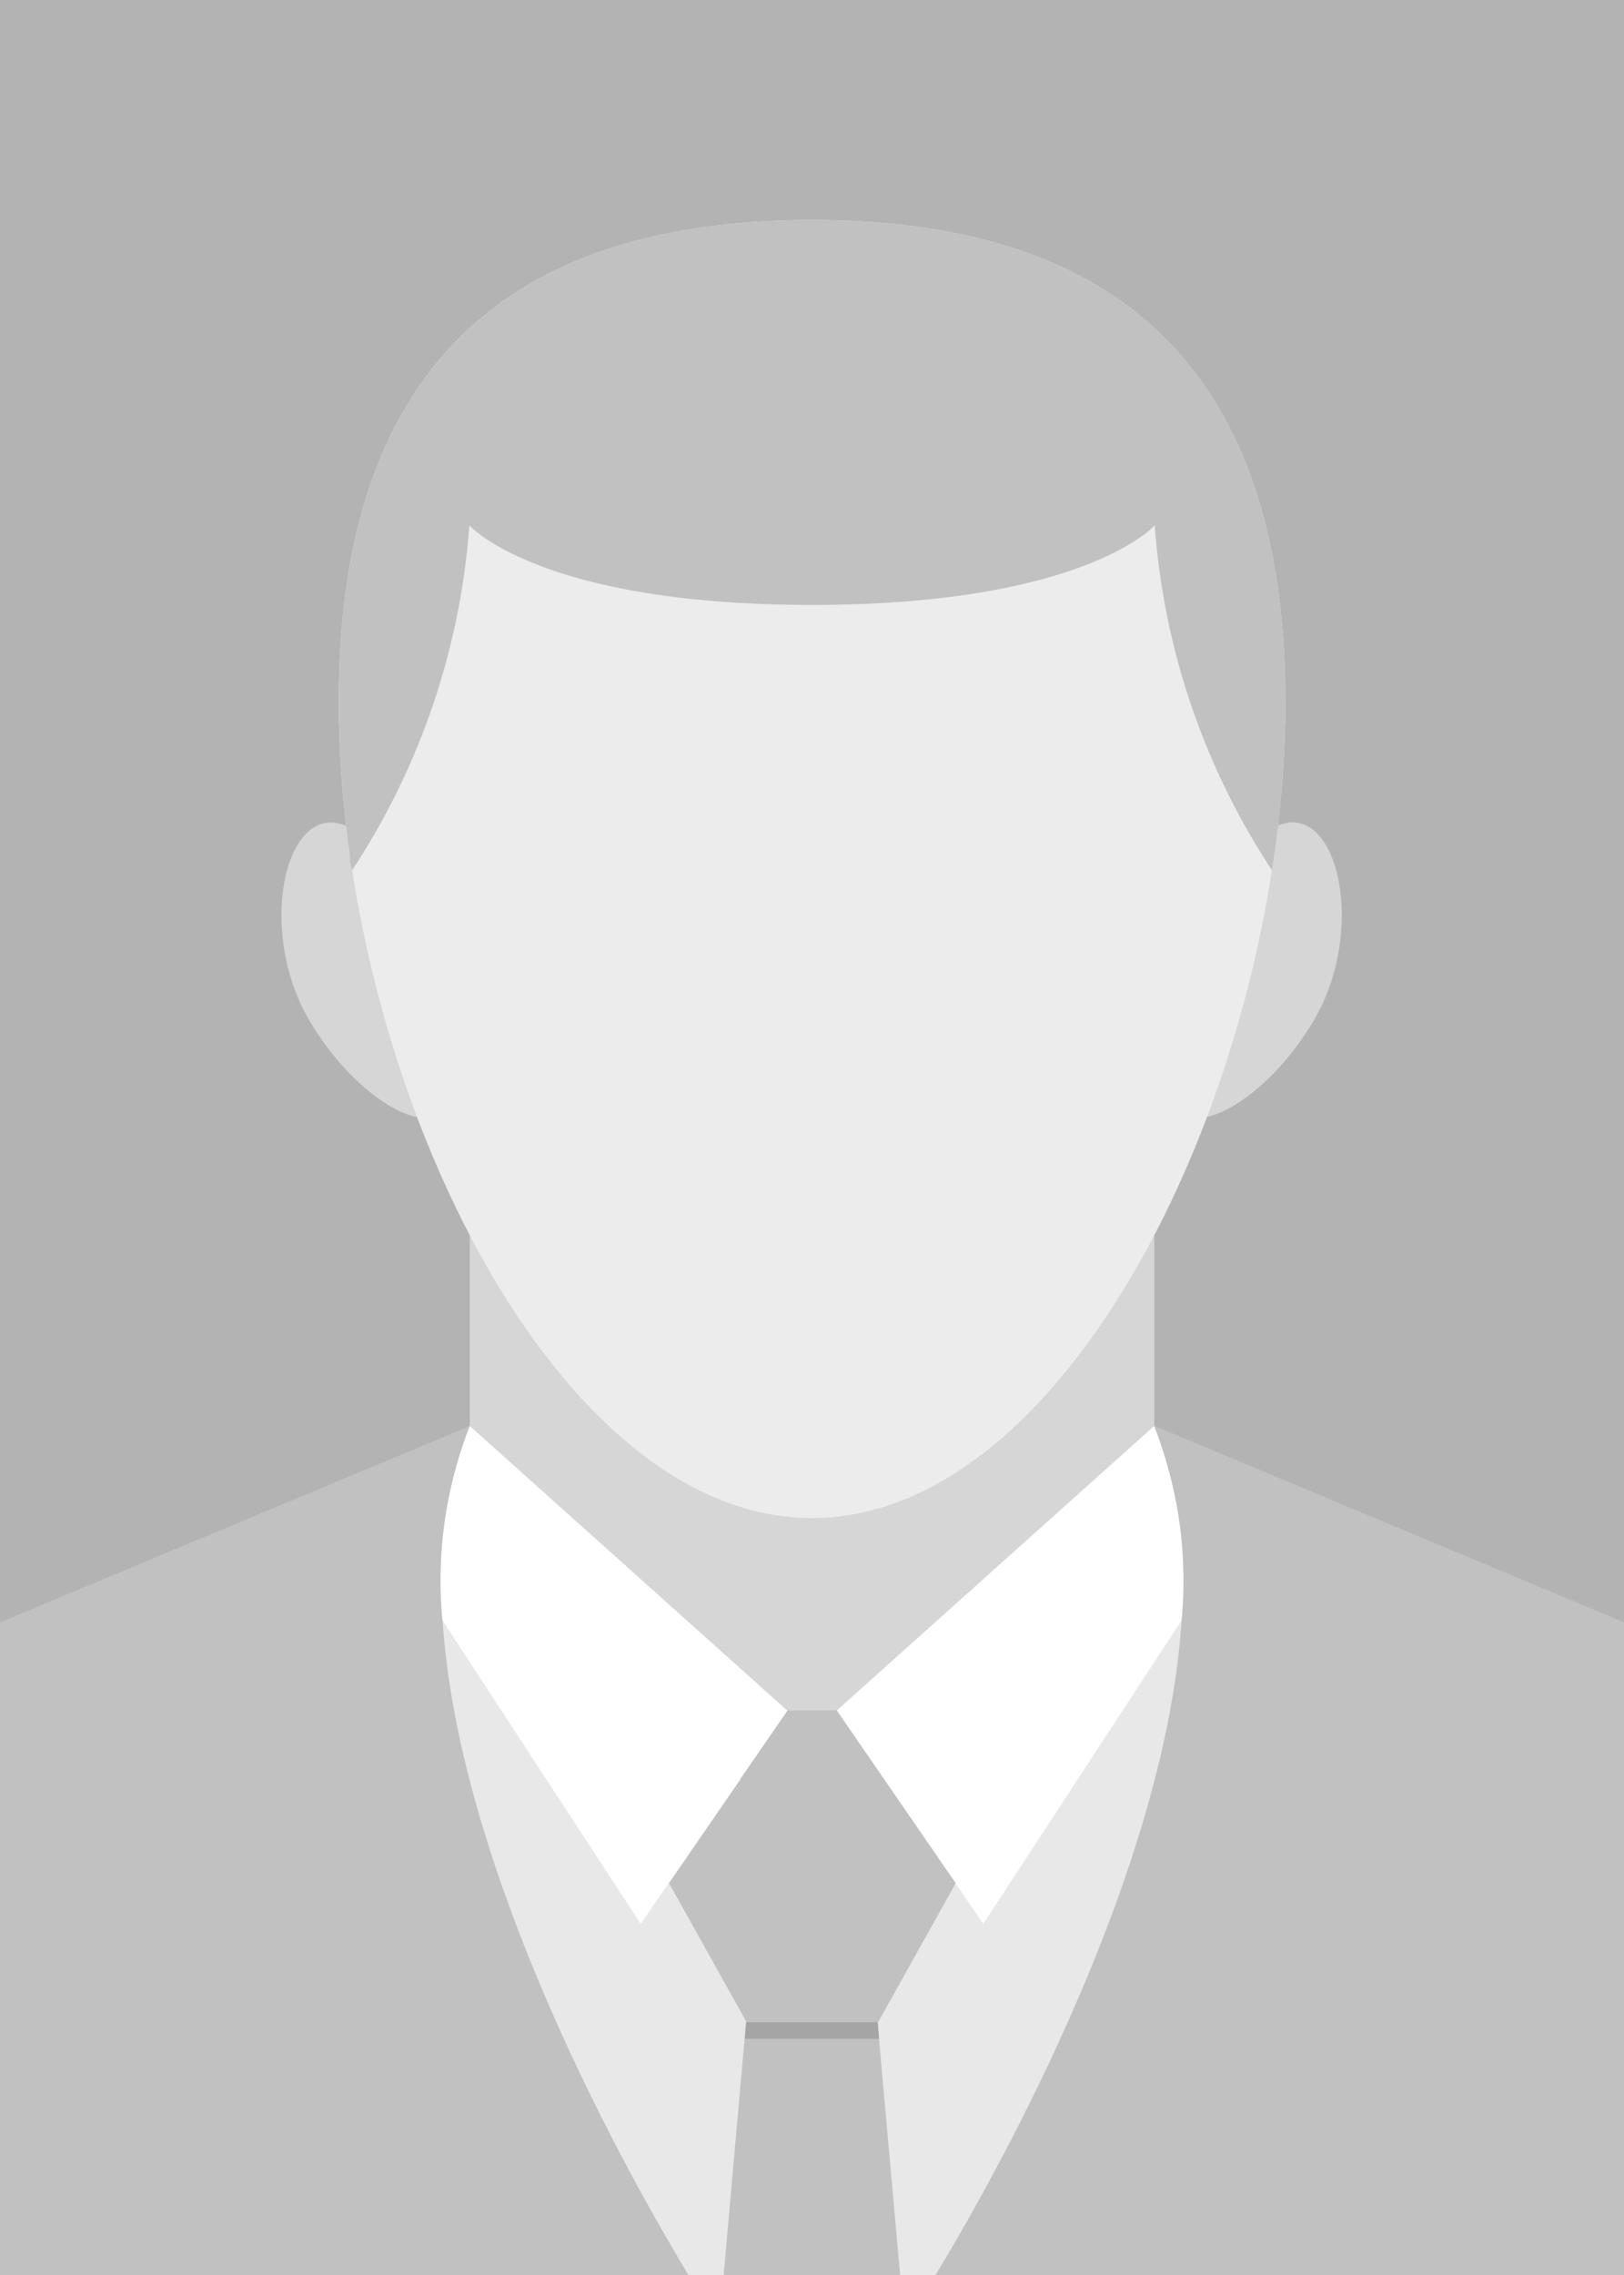 <svg id="Component_29_1" data-name="Component 29 – 1" xmlns="http://www.w3.org/2000/svg" width="21.764" height="30.471" viewBox="0 0 21.764 30.471">
  <rect id="Rectangle_1211" data-name="Rectangle 1211" width="21.764" height="30.471" fill="#b3b3b3"/>
  <path id="Path_1018" data-name="Path 1018" d="M12738.922,8073.6l3.091-9.56-.854-.829-3.66,3.172-1.633.781s-2-.415-2.027-.489-2.074-2.342-2.074-2.342l-1.9-.659-1,2.636,4.212,7.29h5.849Z" transform="translate(-12724.984 -8043.128)" fill="#e8e8e8"/>
  <path id="Path_1019" data-name="Path 1019" d="M12735.866,8062.646l-4.586-2.974v2.553l4.258,3.814h.657l4.258-3.814v-2.553Z" transform="translate(-12724.984 -8043.128)" fill="#d6d6d6"/>
  <g id="Group_1647" data-name="Group 1647" transform="translate(-12724.984 -8043.128)">
    <path id="Path_1020" data-name="Path 1020" d="M12742.519,8054.2c-.511-.294-1.1.644-1.1.644s-.762,1.7-.922,2.079a1.06,1.06,0,0,0,.378,1.123c.3.223,1.16-.3,1.724-1.266S12743.03,8054.5,12742.519,8054.2Z" fill="#d6d6d6"/>
    <path id="Path_1021" data-name="Path 1021" d="M12730.306,8054.845s-.586-.938-1.1-.644-.648,1.611-.084,2.58,1.428,1.489,1.725,1.266a1.06,1.06,0,0,0,.378-1.123C12731.068,8056.55,12730.306,8054.845,12730.306,8054.845Z" fill="#d6d6d6"/>
  </g>
  <path id="Path_1022" data-name="Path 1022" d="M12742.21,8052.524c0,4.987-2.84,10.936-6.344,10.936s-6.343-5.949-6.343-10.936,2.84-6.449,6.343-6.449S12742.21,8047.538,12742.21,8052.524Z" transform="translate(-12724.984 -8043.128)" fill="#ececec"/>
  <path id="Path_1023" data-name="Path 1023" d="M12735.866,8046.075c-3.5,0-6.343,1.463-6.343,6.449a14.879,14.879,0,0,0,.18,2.259,9.671,9.671,0,0,0,1.571-4.619s.936,1.066,4.592,1.066,4.593-1.066,4.593-1.066a9.66,9.66,0,0,0,1.571,4.619,14.879,14.879,0,0,0,.18-2.259C12742.21,8047.538,12739.37,8046.075,12735.866,8046.075Z" transform="translate(-12724.984 -8043.128)" fill="#c1c1c1"/>
  <path id="Path_1024" data-name="Path 1024" d="M12729.6,8053.983l-.009-.089Z" transform="translate(-12724.984 -8043.128)" fill="#563317"/>
  <path id="Path_1025" data-name="Path 1025" d="M12729.613,8054.1l-.01-.089Z" transform="translate(-12724.984 -8043.128)" fill="#563317"/>
  <path id="Path_1026" data-name="Path 1026" d="M12729.64,8054.328c-.009-.068-.017-.136-.024-.2C12729.623,8054.192,12729.631,8054.26,12729.64,8054.328Z" transform="translate(-12724.984 -8043.128)" fill="#563317"/>
  <path id="Path_1027" data-name="Path 1027" d="M12729.7,8054.783h0c-.011-.071-.021-.142-.031-.213C12729.682,8054.641,12729.692,8054.712,12729.7,8054.783Z" transform="translate(-12724.984 -8043.128)" fill="#563317"/>
  <path id="Path_1028" data-name="Path 1028" d="M12729.667,8054.539l-.011-.087Z" transform="translate(-12724.984 -8043.128)" fill="#563317"/>
  <path id="Path_1029" data-name="Path 1029" d="M12729.651,8054.418l-.012-.09Z" transform="translate(-12724.984 -8043.128)" fill="#563317"/>
  <path id="Path_1030" data-name="Path 1030" d="M12730.132,8049.146c.012-.029.025-.058.038-.086C12730.157,8049.088,12730.144,8049.117,12730.132,8049.146Z" transform="translate(-12724.984 -8043.128)" fill="#563317"/>
  <path id="Path_1031" data-name="Path 1031" d="M12729.656,8054.452l0-.034Z" transform="translate(-12724.984 -8043.128)" fill="#e29f81"/>
  <path id="Path_1032" data-name="Path 1032" d="M12729.672,8054.57l0-.031Z" transform="translate(-12724.984 -8043.128)" fill="#e29f81"/>
  <path id="Path_1033" data-name="Path 1033" d="M12729.64,8054.328Z" transform="translate(-12724.984 -8043.128)" fill="#e29f81"/>
  <path id="Path_1034" data-name="Path 1034" d="M12729.6,8054.016l0-.033Z" transform="translate(-12724.984 -8043.128)" fill="#e29f81"/>
  <path id="Path_1035" data-name="Path 1035" d="M12730.132,8049.146Z" transform="translate(-12724.984 -8043.128)" fill="#e29f81"/>
  <path id="Path_1036" data-name="Path 1036" d="M12729.591,8053.894l0-.023Z" transform="translate(-12724.984 -8043.128)" fill="#e29f81"/>
  <path id="Path_1037" data-name="Path 1037" d="M12730.17,8049.06Z" transform="translate(-12724.984 -8043.128)" fill="#e29f81"/>
  <path id="Path_1038" data-name="Path 1038" d="M12729.615,8054.124l0-.019Z" transform="translate(-12724.984 -8043.128)" fill="#e29f81"/>
  <path id="Path_1039" data-name="Path 1039" d="M12734.212,8073.6h-9.228v-8.743l6.3-2.631C12729.713,8065.881,12733.4,8072.262,12734.212,8073.6Z" transform="translate(-12724.984 -8043.128)" fill="#c1c1c1"/>
  <path id="Path_1040" data-name="Path 1040" d="M12730.913,8064.829l2.657,4.065,1.968-2.855-4.258-3.814A5.674,5.674,0,0,0,12730.913,8064.829Z" transform="translate(-12724.984 -8043.128)" fill="#fff"/>
  <path id="Path_1041" data-name="Path 1041" d="M12746.748,8064.855v8.743h-9.227c.813-1.336,4.5-7.717,2.931-11.374Z" transform="translate(-12724.984 -8043.128)" fill="#c1c1c1"/>
  <path id="Path_1042" data-name="Path 1042" d="M12740.819,8064.829l-2.657,4.065-1.968-2.855,4.258-3.814A5.674,5.674,0,0,1,12740.819,8064.829Z" transform="translate(-12724.984 -8043.128)" fill="#fff"/>
  <path id="Path_1043" data-name="Path 1043" d="M12736.2,8066.039h-.657l-1.593,2.311,1.04,1.862h1.762l1.04-1.862Z" transform="translate(-12724.984 -8043.128)" fill="#c1c1c1"/>
  <path id="Path_1044" data-name="Path 1044" d="M12737.047,8073.6h-2.365l.3-3.387h1.762Z" transform="translate(-12724.984 -8043.128)" fill="#c1c1c1"/>
  <path id="Path_1045" data-name="Path 1045" d="M12736.747,8070.211h-1.762l-.02.223h1.8Z" transform="translate(-12724.984 -8043.128)" fill="#a5a5a5"/>
</svg>
